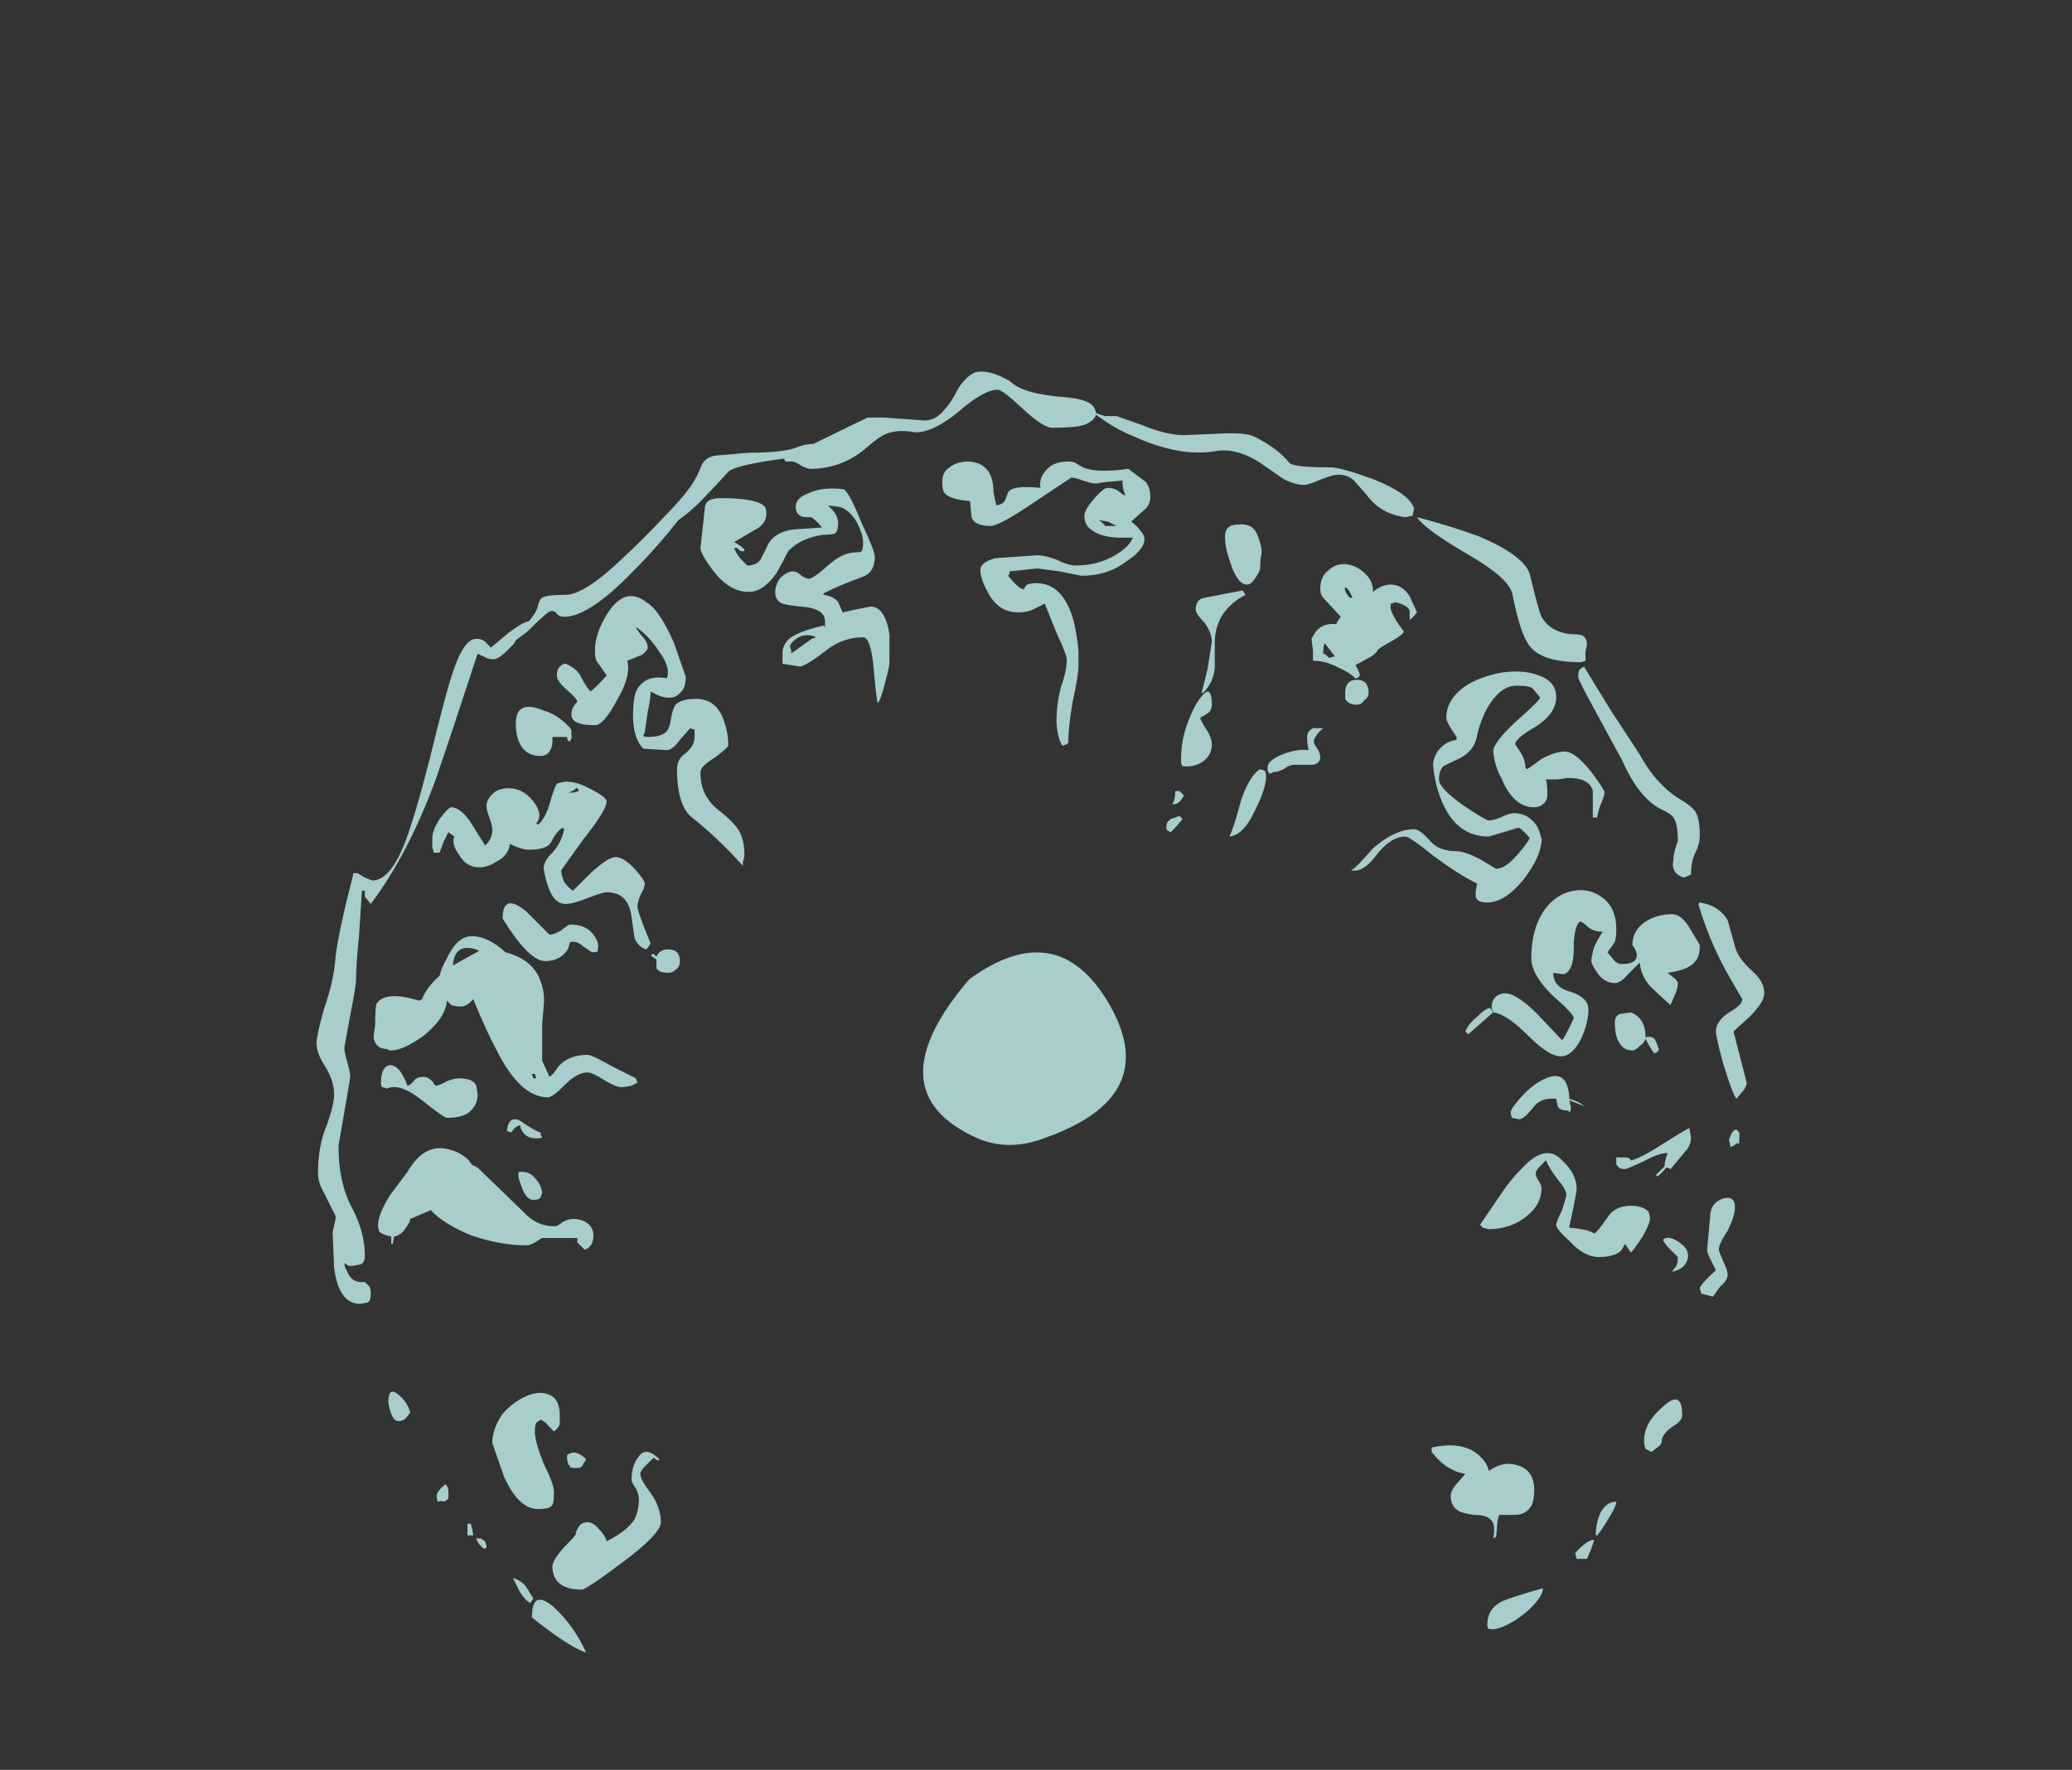 <?xml version="1.0" encoding="UTF-8" standalone="no"?>
<svg xmlns:ffdec="https://www.free-decompiler.com/flash" xmlns:xlink="http://www.w3.org/1999/xlink" ffdec:objectType="frame" height="422.8px" width="494.9px" xmlns="http://www.w3.org/2000/svg">
  <rect width="100%" height="100%" fill="#333333" stroke="none"/>
  <g transform="matrix(1.0, 0.0, 0.0, 1.0, 249.55, 353.5)">
    <use ffdec:characterId="196" height="43.75" transform="matrix(7.0, 0.0, 0.0, 7.0, -173.95, -264.95)" width="49.4" xlink:href="#shape0"/>
    <use ffdec:characterId="197" height="7.75" transform="matrix(-3.957, 5.189, 4.529, 3.454, -6.962, -134.088)" width="7.4" xlink:href="#shape1"/>
  </g>
  <defs>
    <g id="shape0" transform="matrix(1.0, 0.0, 0.0, 1.0, 24.85, 37.85)">
      <path d="M3.45 -33.15 L2.95 -32.7 Q3.15 -32.55 3.25 -32.4 3.4 -32.25 3.4 -32.1 3.4 -31.75 2.8 -31.35 2.15 -30.85 1.25 -30.85 L0.5 -31.0 -0.25 -31.1 -1.2 -31.0 Q-1.2 -30.9 -1.25 -30.85 -0.85 -30.35 -0.7 -30.4 -0.7 -30.45 -0.6 -30.55 -0.45 -30.6 -0.3 -30.6 0.65 -30.6 1.0 -29.25 1.1 -28.8 1.15 -28.3 L1.15 -27.8 Q1.15 -27.45 0.95 -26.55 0.8 -25.65 0.8 -25.15 L0.75 -25.1 0.6 -25.05 Q0.5 -25.2 0.45 -25.45 0.4 -25.7 0.4 -25.9 0.4 -26.45 0.55 -27.05 0.75 -27.6 0.75 -28.0 0.75 -28.15 0.4 -28.9 L0.0 -29.9 -0.4 -29.7 Q-0.6 -29.6 -0.9 -29.6 -1.6 -29.6 -1.95 -30.3 -2.2 -30.75 -2.2 -31.05 -2.2 -31.3 -1.7 -31.45 L-0.25 -31.55 Q0.0 -31.55 0.4 -31.4 0.8 -31.2 1.05 -31.2 1.8 -31.2 2.4 -31.55 2.9 -31.85 3.0 -32.15 L2.6 -32.15 Q1.9 -32.15 1.55 -32.45 1.35 -32.6 1.35 -32.9 1.35 -33.1 1.7 -33.5 2.0 -33.85 2.15 -33.85 2.35 -33.85 2.5 -33.75 L2.7 -33.6 2.75 -33.6 Q2.65 -33.8 2.65 -34.1 L2.1 -34.05 1.75 -34.0 Q1.6 -34.0 1.3 -34.1 1.05 -34.2 0.9 -34.2 L-0.3 -33.4 Q-1.55 -32.55 -1.85 -32.55 -2.4 -32.55 -2.5 -32.85 L-2.55 -33.4 Q-3.2 -33.45 -3.4 -33.65 -3.5 -33.75 -3.5 -34.05 -3.5 -34.4 -3.25 -34.55 -3.0 -34.75 -2.6 -34.75 -1.75 -34.7 -1.75 -33.7 L-1.7 -33.45 -1.65 -33.25 Q-1.4 -33.3 -1.35 -33.45 L-1.25 -33.7 Q-1.1 -33.95 -0.15 -33.85 -0.2 -34.15 0.0 -34.4 0.25 -34.75 0.8 -34.75 0.95 -34.75 1.05 -34.7 L1.3 -34.55 Q1.75 -34.35 2.85 -34.5 L3.45 -34.05 Q3.6 -33.85 3.6 -33.55 3.6 -33.3 3.45 -33.15 M2.15 -32.7 L1.85 -32.75 Q2.05 -32.6 2.05 -32.55 L2.45 -32.55 Q2.35 -32.6 2.15 -32.7 M5.45 -29.25 Q5.15 -29.55 5.15 -29.7 5.15 -30.05 5.45 -30.1 L6.75 -30.35 6.85 -30.2 Q5.8 -29.65 5.8 -28.55 L5.8 -27.7 Q5.75 -27.2 5.4 -26.85 L5.35 -26.85 5.55 -27.65 5.7 -28.6 Q5.7 -28.9 5.45 -29.25 M6.6 -32.6 Q7.1 -32.65 7.25 -32.25 7.4 -31.9 7.4 -31.65 7.35 -31.4 7.35 -31.15 7.35 -31.0 7.2 -30.8 7.05 -30.55 6.9 -30.55 6.55 -30.55 6.3 -31.4 6.15 -31.8 6.15 -32.2 6.15 -32.6 6.6 -32.6 M10.9 -30.95 Q11.2 -30.7 11.2 -30.3 11.5 -30.55 11.8 -30.55 12.2 -30.55 12.45 -30.15 12.65 -29.7 12.7 -29.6 12.5 -29.35 12.45 -29.35 L12.45 -29.65 Q12.4 -29.85 11.95 -29.95 L11.85 -29.9 11.8 -29.9 Q11.8 -29.95 11.8 -29.75 11.8 -29.65 12.0 -29.3 L12.25 -28.95 Q12.25 -28.85 11.8 -28.6 11.35 -28.35 11.35 -28.3 11.35 -28.25 11.15 -28.1 L10.6 -27.8 Q10.75 -27.55 10.75 -27.45 10.7 -27.35 10.6 -27.35 10.4 -27.55 10.05 -27.7 9.6 -27.95 9.15 -27.95 L9.15 -28.3 9.1 -28.7 9.25 -28.95 Q9.5 -29.25 9.95 -29.2 9.95 -29.25 10.1 -29.45 L9.5 -30.1 Q9.4 -30.2 9.4 -30.4 9.4 -30.85 9.7 -31.05 9.9 -31.25 10.25 -31.25 10.65 -31.2 10.9 -30.95 M10.4 -30.1 L10.5 -30.1 Q10.35 -30.45 10.25 -30.45 10.2 -30.35 10.4 -30.1 M9.55 -28.55 Q9.5 -28.45 9.5 -28.2 9.55 -28.2 9.7 -28.05 L9.9 -28.1 9.55 -28.55 M17.85 -23.95 L17.5 -23.9 17.1 -23.9 Q17.15 -23.7 17.15 -23.4 17.15 -23.2 17.05 -23.1 16.9 -22.95 16.7 -22.95 16.0 -22.95 15.6 -23.9 15.35 -24.35 15.3 -24.85 15.3 -25.15 16.05 -25.85 16.9 -26.6 16.9 -26.7 L16.65 -27.0 Q16.55 -27.1 16.1 -27.1 15.6 -27.1 15.2 -26.5 14.9 -26.05 14.75 -25.4 14.65 -24.8 14.0 -24.55 13.7 -24.4 13.6 -24.35 13.45 -24.2 13.45 -23.9 13.45 -23.6 14.3 -23.0 15.05 -22.5 15.15 -22.5 15.3 -22.5 15.55 -22.6 15.85 -22.75 16.0 -22.75 16.5 -22.75 16.8 -22.3 16.9 -22.1 16.95 -21.85 16.95 -21.3 16.35 -20.5 15.7 -19.7 15.1 -19.7 14.7 -19.7 14.7 -19.95 14.7 -20.1 14.75 -20.35 14.2 -20.6 13.25 -21.3 12.45 -21.95 12.3 -21.95 11.8 -21.95 11.3 -21.3 10.85 -20.7 10.45 -20.8 10.6 -20.85 11.2 -21.55 11.95 -22.2 12.6 -22.2 12.8 -22.2 13.15 -21.8 13.45 -21.45 14.05 -21.45 14.35 -21.45 14.9 -21.15 L15.4 -20.85 Q15.7 -20.85 16.1 -21.3 16.45 -21.7 16.55 -21.9 16.25 -22.25 16.15 -22.25 L15.15 -21.95 Q14.05 -21.95 13.55 -23.15 13.3 -23.75 13.25 -24.4 13.25 -24.6 13.4 -24.85 13.65 -25.2 14.05 -25.25 L14.05 -25.35 Q13.7 -25.85 13.7 -26.0 13.7 -26.6 14.3 -27.05 14.8 -27.4 15.6 -27.55 16.35 -27.65 16.85 -27.45 17.45 -27.25 17.45 -26.7 17.45 -26.15 16.75 -25.7 16.05 -25.3 16.05 -25.1 L16.25 -24.8 Q16.4 -24.55 16.4 -24.3 L16.45 -24.25 Q16.55 -24.3 16.95 -24.6 17.4 -24.85 17.75 -24.85 18.1 -24.85 18.65 -24.15 19.1 -23.55 19.1 -23.45 19.1 -23.35 18.95 -23.0 18.85 -22.7 18.85 -22.6 L18.7 -22.6 18.7 -23.5 Q18.6 -23.95 17.85 -23.95 M17.05 -19.45 Q17.45 -20.0 18.05 -20.1 18.6 -20.2 19.05 -19.85 19.5 -19.5 19.5 -18.8 19.5 -18.5 19.45 -18.35 19.35 -18.2 19.2 -18.0 L19.45 -17.7 Q19.55 -17.6 19.7 -17.6 20.2 -17.6 20.2 -17.9 20.2 -18.05 20.05 -18.25 20.05 -18.75 20.5 -19.05 20.9 -19.3 21.4 -19.3 21.75 -19.3 22.05 -18.75 L22.35 -18.25 Q22.35 -17.85 22.2 -17.7 22.0 -17.4 21.25 -17.3 L21.5 -17.1 Q21.6 -17.0 21.6 -16.95 21.6 -16.75 21.5 -16.55 L21.35 -16.2 Q20.9 -16.6 20.7 -16.8 20.35 -17.15 20.3 -17.65 L19.9 -17.25 Q19.65 -16.95 19.45 -16.95 19.1 -16.95 18.85 -17.3 18.65 -17.6 18.65 -17.7 18.65 -17.85 18.75 -18.2 18.9 -18.5 19.0 -18.65 L19.05 -18.7 Q18.75 -18.7 18.55 -18.85 18.35 -19.05 18.25 -19.05 18.05 -18.85 18.05 -18.15 18.05 -17.35 17.7 -17.25 L17.35 -17.3 Q17.35 -16.8 17.95 -16.65 18.55 -16.45 18.55 -16.05 18.55 -15.6 18.3 -15.05 18.0 -14.45 17.6 -14.45 17.2 -14.45 16.5 -15.15 15.75 -15.9 15.3 -15.95 L15.3 -16.0 Q15.25 -16.0 15.25 -16.15 15.25 -16.35 15.4 -16.5 15.55 -16.6 15.7 -16.6 16.1 -16.6 16.8 -15.9 L17.65 -15.0 Q17.75 -15.1 18.05 -15.75 18.05 -15.9 17.3 -16.55 16.6 -17.25 16.6 -17.8 16.6 -18.8 17.05 -19.45 M14.35 -15.3 Q14.45 -15.55 14.75 -15.8 15.05 -16.1 15.2 -16.1 L15.3 -15.95 14.9 -15.6 14.45 -15.2 14.35 -15.3 M20.0 -15.95 Q20.5 -15.75 20.5 -15.1 20.7 -15.15 20.8 -15.05 20.85 -15.0 20.95 -14.7 20.95 -14.6 20.8 -14.55 20.75 -14.6 20.6 -14.85 L20.5 -15.05 Q20.45 -14.9 20.3 -14.8 20.15 -14.65 20.05 -14.65 19.65 -14.65 19.5 -15.15 19.45 -15.35 19.45 -15.6 19.45 -15.85 19.65 -15.9 L20.0 -15.95 M10.25 -26.85 Q10.25 -27.3 10.65 -27.3 11.05 -27.3 11.05 -26.85 11.05 -26.7 10.9 -26.6 10.8 -26.45 10.65 -26.45 10.35 -26.45 10.25 -26.65 L10.25 -26.85 M9.2 -25.1 L9.3 -24.95 Q9.4 -24.8 9.4 -24.65 9.4 -24.45 9.15 -24.4 L8.5 -24.4 Q8.35 -24.4 8.15 -24.25 7.95 -24.15 7.8 -24.15 L7.7 -24.1 Q7.6 -24.1 7.6 -24.3 7.6 -24.55 8.1 -24.75 8.6 -24.95 9.0 -24.9 8.95 -25.15 8.95 -25.35 8.95 -25.55 9.15 -25.65 L9.5 -25.65 Q9.1 -25.3 9.2 -25.1 M7.5 -24.2 Q7.55 -24.15 7.55 -24.0 7.55 -23.6 7.2 -22.9 6.8 -22.0 6.3 -21.95 6.45 -22.25 6.7 -23.2 7.0 -24.05 7.35 -24.25 L7.5 -24.2 M5.3 -26.0 Q5.35 -25.85 5.55 -25.55 5.7 -25.3 5.7 -25.1 5.7 -24.8 5.5 -24.6 5.2 -24.3 4.7 -24.35 L4.65 -24.45 4.65 -24.65 Q4.65 -25.5 5.15 -26.45 5.4 -26.85 5.55 -26.9 5.7 -26.9 5.7 -26.45 5.7 -26.25 5.55 -26.15 L5.3 -26.0 M4.65 -23.2 Q4.55 -23.05 4.35 -23.05 4.45 -23.2 4.45 -23.5 L4.6 -23.5 4.75 -23.35 4.65 -23.2 M4.3 -22.55 L4.6 -22.65 4.7 -22.55 Q4.55 -22.35 4.3 -22.1 L4.2 -22.15 Q4.15 -22.15 4.15 -22.3 4.15 -22.45 4.3 -22.55 M22.05 -11.7 Q22.05 -11.4 21.85 -11.2 L21.35 -10.6 Q21.3 -10.65 21.2 -10.65 21.05 -10.45 20.9 -10.35 L20.85 -10.4 21.15 -10.7 21.15 -10.75 Q21.15 -10.85 21.25 -11.15 20.95 -11.15 20.4 -10.85 19.85 -10.6 19.8 -10.6 19.65 -10.6 19.6 -10.65 L19.5 -10.75 19.5 -11.0 19.8 -11.0 Q19.95 -11.0 20.0 -10.9 20.3 -10.95 21.15 -11.5 21.95 -12.0 22.0 -12.0 L22.0 -11.95 22.05 -11.7 M17.9 -12.55 L17.85 -12.6 Q17.55 -12.6 17.5 -12.75 L17.45 -13.0 Q16.95 -13.05 16.7 -12.75 16.4 -12.35 16.2 -12.3 L15.95 -12.35 Q15.9 -12.4 15.9 -12.55 15.9 -12.65 16.2 -13.0 16.55 -13.4 16.9 -13.6 17.85 -14.15 17.9 -13.0 18.25 -12.9 18.4 -12.75 L17.9 -12.95 17.95 -12.7 Q17.95 -12.55 17.9 -12.55 M20.0 -9.35 Q20.4 -9.35 20.6 -9.15 20.65 -9.0 20.65 -8.9 20.65 -8.75 20.4 -8.3 20.1 -7.85 20.0 -7.75 L19.8 -8.05 Q19.75 -7.95 19.65 -7.8 19.4 -7.6 18.9 -7.6 18.4 -7.6 17.9 -8.15 17.45 -8.55 17.45 -8.7 17.45 -8.8 17.65 -9.2 L17.8 -9.7 Q17.8 -9.9 17.5 -10.25 17.2 -10.65 17.1 -10.9 L16.9 -10.7 Q16.75 -10.55 16.75 -10.45 16.75 -10.35 16.85 -10.2 16.95 -10.05 16.95 -9.95 16.95 -9.4 16.45 -9.0 15.9 -8.55 15.15 -8.55 L14.95 -8.6 14.85 -8.7 15.6 -9.8 Q15.9 -10.25 16.3 -10.65 17.1 -11.5 17.65 -10.9 18.15 -10.45 18.15 -9.9 L18.05 -9.35 17.9 -8.65 17.9 -8.6 Q18.55 -8.55 18.75 -8.4 18.85 -8.45 19.2 -8.95 19.45 -9.35 20.0 -9.35 M21.1 -8.2 Q21.3 -8.35 21.65 -8.1 21.95 -7.9 21.95 -7.65 21.95 -7.5 21.85 -7.35 21.7 -7.15 21.4 -7.1 L21.55 -7.3 Q21.6 -7.4 21.6 -7.6 L21.35 -7.85 Q21.1 -8.1 21.1 -8.2 M14.9 -0.75 Q15.1 -0.55 15.15 -0.3 15.65 -0.65 16.1 -0.5 16.7 -0.35 16.7 0.35 16.7 0.7 16.6 0.9 16.4 1.2 16.05 1.2 L15.5 1.2 15.45 1.4 15.4 1.95 15.3 2.0 Q15.4 1.5 15.2 1.35 15.05 1.2 14.65 1.2 14.25 1.15 14.1 1.05 13.85 0.9 13.85 0.55 13.85 0.4 14.0 0.2 L14.35 -0.2 Q14.05 -0.25 13.9 -0.35 13.55 -0.5 13.2 -0.95 L13.2 -1.1 Q14.35 -1.35 14.9 -0.75 M-12.65 -28.55 L-12.25 -27.4 Q-12.25 -27.0 -12.45 -26.85 -12.75 -26.5 -13.45 -26.9 -13.45 -26.65 -13.55 -26.2 L-13.65 -25.5 -13.7 -25.4 Q-13.7 -25.35 -13.55 -25.35 -13.05 -25.35 -12.9 -25.55 -12.8 -25.65 -12.75 -26.0 -12.7 -26.3 -12.6 -26.45 -12.4 -26.65 -11.9 -26.65 -11.2 -26.65 -10.95 -25.9 -10.8 -25.5 -10.8 -25.05 -10.8 -25.0 -11.25 -24.65 -11.75 -24.35 -11.75 -24.15 -11.75 -23.6 -11.5 -23.25 -11.35 -23.0 -11.0 -22.75 -10.65 -22.45 -10.5 -22.25 -10.25 -21.9 -10.25 -21.35 -10.25 -21.2 -10.3 -21.1 L-10.3 -20.95 Q-11.2 -21.95 -12.1 -22.65 -12.55 -23.1 -12.55 -24.25 -12.55 -24.6 -12.25 -24.8 -11.95 -25.05 -11.95 -25.35 -11.95 -25.55 -11.95 -25.6 -12.0 -25.6 -12.1 -25.65 L-12.45 -25.25 Q-12.7 -24.9 -12.9 -24.9 L-13.7 -24.95 Q-14.05 -25.3 -14.05 -26.1 -14.05 -26.6 -13.95 -26.9 -13.65 -27.5 -12.9 -27.35 -12.75 -27.7 -13.15 -28.25 -13.5 -28.8 -13.95 -29.1 -13.95 -29.05 -13.75 -28.8 -13.55 -28.6 -13.55 -28.4 -13.55 -28.3 -13.75 -28.15 L-14.25 -27.95 Q-14.1 -27.45 -14.6 -26.6 -15.05 -25.75 -15.35 -25.75 -16.2 -25.75 -16.15 -26.15 -16.15 -26.35 -15.95 -26.55 -15.95 -26.65 -16.3 -26.95 -16.65 -27.25 -16.65 -27.45 -16.65 -27.65 -16.55 -27.75 -16.45 -27.85 -16.35 -27.85 -16.0 -27.7 -15.85 -27.45 -15.65 -27.05 -15.5 -26.9 -15.25 -27.1 -14.95 -27.45 L-15.3 -27.95 Q-15.35 -28.05 -15.35 -28.3 -15.35 -28.9 -14.9 -29.6 -14.3 -30.5 -13.6 -29.95 -13.15 -29.7 -12.65 -28.55 M-14.7 -28.35 L-14.7 -28.35 M-11.6 -33.15 Q-11.6 -33.5 -11.05 -33.5 -9.9 -33.5 -9.6 -33.25 -9.5 -33.2 -9.5 -32.95 -9.5 -32.7 -9.75 -32.5 L-10.6 -32.0 Q-10.4 -31.9 -10.25 -31.75 L-10.25 -31.7 Q-10.35 -31.65 -10.45 -31.75 L-10.5 -31.8 -10.6 -31.8 Q-10.55 -31.65 -10.4 -31.45 L-10.15 -31.2 Q-9.85 -31.2 -9.7 -31.4 L-9.5 -31.8 Q-9.25 -32.45 -8.25 -32.45 L-7.6 -32.5 Q-7.9 -32.85 -8.0 -32.85 L-8.15 -32.85 Q-8.35 -32.85 -8.45 -33.0 -8.5 -33.1 -8.5 -33.2 -8.5 -33.5 -8.1 -33.65 -7.6 -33.9 -6.85 -33.8 -6.65 -33.65 -6.25 -32.65 -5.8 -31.7 -5.8 -31.5 -5.8 -30.95 -6.25 -30.8 -6.95 -30.55 -7.55 -30.25 L-7.55 -30.2 Q-7.2 -30.15 -7.05 -29.95 -7.0 -29.85 -6.9 -29.6 L-6.45 -29.7 -5.95 -29.8 Q-5.45 -29.8 -5.3 -28.85 L-5.3 -27.9 Q-5.3 -27.75 -5.45 -27.2 -5.6 -26.6 -5.7 -26.5 -5.75 -26.65 -5.85 -27.8 -5.95 -28.75 -6.2 -28.75 -6.85 -28.75 -7.4 -28.35 -8.1 -27.8 -8.35 -27.75 L-8.95 -27.85 -8.95 -28.2 Q-8.95 -28.4 -8.85 -28.55 -8.65 -28.9 -7.55 -29.15 L-7.5 -29.1 Q-7.5 -29.15 -7.5 -29.3 -7.5 -29.75 -8.35 -29.8 -8.8 -29.85 -8.95 -29.9 -9.2 -30.0 -9.2 -30.3 -9.2 -30.5 -9.05 -30.75 -8.8 -31.0 -8.6 -31.0 -8.45 -31.0 -8.3 -30.85 -8.15 -30.75 -8.05 -30.75 -7.9 -30.75 -7.4 -31.2 -6.9 -31.65 -6.45 -31.65 -6.25 -31.65 -6.25 -31.7 -6.2 -31.75 -6.2 -32.0 -6.2 -32.25 -6.4 -32.65 -6.65 -33.1 -7.0 -33.2 L-7.4 -33.25 Q-7.05 -32.95 -7.05 -32.65 -7.05 -32.4 -7.15 -32.3 -7.25 -32.25 -7.55 -32.25 -8.3 -32.15 -8.75 -31.7 -8.95 -31.3 -9.15 -30.95 -9.6 -30.3 -10.1 -30.3 -10.75 -30.3 -11.3 -31.0 -11.75 -31.6 -11.75 -31.8 L-11.6 -33.15 M-8.4 -28.75 Q-8.6 -28.65 -8.7 -28.45 L-8.65 -28.3 -8.65 -28.2 -7.95 -28.7 -7.8 -28.75 Q-8.1 -28.9 -8.4 -28.75 M-16.15 -25.55 Q-16.15 -25.35 -16.15 -25.3 L-16.2 -25.2 Q-16.3 -25.2 -16.3 -25.35 L-16.8 -25.35 -16.8 -25.2 Q-16.8 -25.05 -16.85 -24.95 -16.95 -24.7 -17.2 -24.7 -17.75 -24.7 -17.95 -25.2 -18.05 -25.45 -18.05 -25.8 -18.05 -26.65 -17.1 -26.25 -16.75 -26.15 -16.45 -25.9 -16.15 -25.65 -16.15 -25.55 M-14.95 -23.15 Q-14.95 -22.85 -15.75 -21.85 L-16.5 -20.8 Q-16.5 -20.65 -16.4 -20.4 -16.25 -20.2 -16.1 -20.1 L-15.5 -20.7 Q-14.9 -21.25 -14.65 -21.25 -14.35 -21.25 -13.95 -20.8 -13.65 -20.45 -13.65 -20.35 -13.65 -20.2 -13.8 -19.95 -13.9 -19.7 -13.9 -19.55 -13.9 -19.4 -13.45 -18.3 L-13.55 -18.15 -13.6 -18.1 Q-13.9 -18.2 -14.0 -18.5 L-14.1 -19.2 Q-14.2 -20.05 -14.95 -20.05 -15.1 -20.05 -15.6 -19.85 -16.1 -19.65 -16.35 -19.65 -16.75 -19.65 -16.95 -20.25 -17.05 -20.55 -17.1 -20.85 -17.1 -21.1 -16.85 -21.35 -16.5 -21.7 -16.4 -22.2 L-16.45 -22.25 Q-16.65 -22.15 -16.85 -21.75 -17.0 -21.5 -17.6 -21.5 -17.85 -21.5 -18.25 -21.7 -18.3 -21.3 -18.7 -21.1 -19.0 -20.9 -19.3 -20.9 -19.75 -20.9 -20.0 -21.35 -20.25 -21.7 -20.15 -21.95 L-20.35 -22.1 -20.5 -21.8 Q-20.6 -21.55 -20.65 -21.4 L-20.85 -21.4 -20.9 -21.6 -20.9 -21.9 Q-20.9 -22.15 -20.65 -22.55 -20.35 -22.95 -20.25 -22.95 -19.95 -22.95 -19.6 -22.45 L-19.1 -21.65 Q-18.85 -21.85 -18.85 -22.2 -18.85 -22.3 -18.95 -22.6 -19.05 -22.85 -19.05 -23.0 -19.05 -23.2 -18.85 -23.4 -18.65 -23.6 -18.3 -23.6 -17.8 -23.6 -17.45 -23.15 -17.1 -22.7 -17.35 -22.4 L-17.3 -22.35 Q-17.05 -22.55 -16.9 -23.05 -16.75 -23.6 -16.65 -23.75 -16.2 -23.95 -15.55 -23.6 -14.95 -23.3 -14.95 -23.15 M-16.25 -23.45 L-16.1 -23.45 -15.9 -23.5 Q-15.95 -23.65 -16.0 -23.6 -16.0 -23.55 -16.25 -23.45 M-19.7 -18.15 Q-20.15 -18.15 -20.2 -17.55 L-19.3 -18.05 Q-19.5 -18.15 -19.7 -18.15 M-17.7 -19.4 L-16.9 -18.6 Q-16.75 -18.6 -16.5 -18.75 -16.25 -18.95 -16.2 -18.95 -15.65 -18.95 -15.4 -18.6 -15.2 -18.35 -15.25 -18.1 L-15.25 -18.05 Q-15.25 -18.0 -15.45 -18.0 L-15.75 -18.2 Q-15.95 -18.4 -16.2 -18.35 -16.25 -18.1 -16.35 -18.0 -16.6 -17.7 -17.05 -17.7 -17.6 -17.7 -18.5 -19.15 -18.5 -20.05 -17.7 -19.4 M-18.4 -18.0 Q-17.45 -17.75 -17.2 -17.0 -17.05 -16.6 -17.1 -16.15 L-17.15 -15.55 -17.15 -14.3 -16.9 -13.75 Q-16.75 -13.85 -16.6 -14.1 -16.25 -14.5 -15.6 -14.5 -15.45 -14.5 -14.75 -14.1 -14.05 -13.75 -13.95 -13.7 L-13.9 -13.55 -14.1 -13.45 Q-14.3 -13.4 -14.45 -13.4 -14.65 -13.4 -15.05 -13.65 -15.45 -13.9 -15.6 -13.9 -15.95 -13.9 -16.35 -13.5 -16.8 -13.05 -16.95 -13.05 -17.9 -13.05 -18.7 -14.65 -19.1 -15.4 -19.5 -16.4 L-19.6 -16.3 Q-19.75 -16.15 -19.95 -16.15 -20.1 -16.15 -20.25 -16.2 L-20.4 -16.35 Q-20.45 -15.75 -21.2 -15.15 -21.9 -14.65 -22.3 -14.65 L-22.35 -14.65 -22.45 -14.7 Q-22.8 -14.7 -22.9 -15.05 -22.9 -15.25 -22.85 -15.5 -22.85 -16.1 -22.8 -16.25 -22.5 -16.7 -21.35 -16.35 L-21.25 -16.4 Q-21.1 -16.8 -20.65 -17.2 -20.6 -17.45 -20.4 -17.8 -20.05 -18.55 -19.55 -18.55 -19.0 -18.55 -18.4 -18.0 M-13.35 -17.95 L-13.25 -17.85 Q-13.15 -18.1 -12.85 -18.1 -12.45 -18.1 -12.45 -17.7 -12.45 -17.5 -12.6 -17.4 -12.7 -17.3 -12.85 -17.3 -13.15 -17.3 -13.25 -17.45 L-13.25 -17.75 -13.45 -17.9 -13.35 -17.95 M-17.35 -11.65 Q-17.65 -11.65 -17.8 -11.85 -17.9 -12.0 -17.9 -12.1 -18.1 -12.05 -18.2 -11.85 L-18.35 -11.9 Q-18.3 -12.45 -17.9 -12.25 -17.4 -11.9 -17.2 -11.85 L-17.2 -11.75 -17.15 -11.7 Q-17.15 -11.65 -17.35 -11.65 M-17.2 -9.65 Q-17.25 -9.55 -17.45 -9.55 -17.7 -9.55 -17.85 -10.0 -18.0 -10.35 -17.95 -10.5 -17.6 -10.55 -17.4 -10.3 -17.2 -10.1 -17.15 -9.8 L-17.2 -9.65 M-15.95 -8.25 L-17.15 -8.25 -17.4 -8.1 Q-17.55 -8.0 -17.7 -8.0 -18.6 -8.0 -19.6 -8.35 -20.55 -8.75 -20.95 -9.2 L-21.65 -8.9 Q-21.65 -8.8 -21.8 -8.6 -21.95 -8.35 -22.2 -8.3 L-22.25 -8.05 -22.3 -8.05 -22.3 -8.3 Q-22.55 -8.35 -22.7 -8.45 -22.75 -8.55 -22.75 -8.7 -22.75 -9.05 -22.35 -9.7 L-21.75 -10.5 Q-21.15 -11.55 -20.25 -11.25 -19.9 -11.15 -19.65 -10.9 L-19.55 -10.75 -19.35 -10.65 -17.8 -9.15 Q-17.35 -8.65 -16.75 -8.65 -16.6 -8.65 -16.45 -8.8 -16.25 -8.9 -16.1 -8.9 -15.7 -8.9 -15.5 -8.65 -15.4 -8.5 -15.4 -8.35 -15.4 -7.95 -15.7 -7.85 L-15.95 -8.1 -15.95 -8.25 M-17.5 -13.85 L-17.45 -13.7 -17.35 -13.7 -17.4 -13.85 -17.5 -13.85 M-19.35 -13.15 Q-19.35 -12.75 -19.7 -12.5 -19.95 -12.35 -20.4 -12.35 -20.5 -12.35 -21.25 -12.95 -22.0 -13.55 -22.45 -13.35 L-22.6 -13.4 Q-22.65 -13.4 -22.65 -13.55 -22.65 -14.1 -22.35 -14.15 -22.0 -14.15 -21.75 -13.45 -21.65 -13.45 -21.5 -13.65 -21.4 -13.75 -21.2 -13.75 -21.05 -13.75 -20.9 -13.6 L-20.8 -13.45 Q-20.65 -13.45 -20.4 -13.6 -20.15 -13.7 -20.0 -13.7 -19.5 -13.7 -19.4 -13.45 L-19.35 -13.15 M-20.65 -10.9 L-20.65 -10.9 M-18.85 -1.25 Q-18.85 -1.75 -18.5 -2.25 -18.15 -2.65 -17.7 -2.85 -17.25 -3.05 -16.9 -2.9 -16.55 -2.75 -16.55 -2.2 -16.55 -2.0 -16.55 -1.9 -16.6 -1.75 -16.75 -1.65 L-16.95 -1.85 Q-17.0 -1.95 -17.2 -2.05 L-17.35 -1.95 Q-17.4 -1.85 -17.4 -1.65 -17.4 -1.3 -17.1 -0.55 -16.75 0.15 -16.75 0.4 -16.75 0.8 -16.8 0.85 -16.85 1.0 -17.3 1.0 -17.95 1.0 -18.45 -0.1 L-18.85 -1.25 M-16.2 -0.9 Q-15.95 -1.0 -15.65 -0.7 L-15.8 -0.45 Q-15.85 -0.4 -15.95 -0.4 -16.25 -0.4 -16.2 -0.45 -16.2 -0.5 -16.25 -0.5 L-16.3 -0.7 -16.3 -0.85 -16.2 -0.9 M-13.35 -0.75 L-13.65 -0.45 Q-13.8 -0.3 -13.8 -0.2 -13.8 0.0 -13.45 0.45 -13.1 0.95 -13.1 1.45 -13.1 1.85 -14.45 2.85 -15.65 3.75 -15.8 3.75 -16.4 3.75 -16.65 3.45 -16.8 3.25 -16.8 2.95 -16.8 2.75 -16.4 2.3 -16.0 1.9 -16.0 1.85 -16.0 1.75 -15.9 1.6 -15.8 1.45 -15.6 1.45 -15.4 1.45 -15.2 1.7 -15.0 1.9 -14.95 2.1 -14.25 1.75 -14.0 1.35 -13.85 1.05 -13.85 0.65 -13.85 0.5 -13.95 0.3 -14.1 0.1 -14.1 0.0 -14.1 -0.5 -13.85 -0.8 -13.6 -1.15 -13.15 -0.7 L-13.2 -0.65 -13.35 -0.75" fill="#ccfffe" fill-opacity="0.753" fill-rule="evenodd" stroke="none"/>
      <path d="M7.15 -35.6 Q7.95 -35.2 8.35 -34.7 8.5 -34.55 9.75 -34.55 10.1 -34.55 11.2 -34.15 12.45 -33.65 12.6 -33.15 L12.55 -32.9 12.3 -32.85 Q11.45 -32.95 10.95 -33.65 L10.55 -34.1 Q10.35 -34.3 10.0 -34.3 9.85 -34.3 9.45 -34.15 9.0 -33.95 8.85 -33.95 8.55 -33.95 8.15 -34.15 L7.5 -34.6 Q6.6 -35.25 5.8 -35.1 4.6 -34.9 3.05 -35.6 2.55 -35.8 2.1 -36.1 1.8 -36.3 1.75 -36.35 1.7 -36.15 1.35 -36.0 1.05 -35.9 0.25 -35.9 -0.05 -35.9 -0.75 -36.55 -1.45 -37.2 -1.6 -37.2 -2.1 -37.2 -3.0 -36.4 -3.9 -35.7 -4.45 -35.75 -5.0 -35.85 -5.4 -35.7 -5.65 -35.6 -6.05 -35.25 -6.9 -34.5 -8.0 -34.5 -8.1 -34.5 -8.3 -34.6 -8.5 -34.75 -8.65 -34.75 L-8.85 -34.75 -8.9 -34.85 -9.25 -34.8 Q-10.6 -34.6 -10.8 -34.4 -11.25 -33.9 -11.5 -33.65 -12.0 -33.1 -12.5 -32.75 -13.25 -31.8 -14.05 -31.0 -15.55 -29.45 -16.4 -29.45 -16.55 -29.45 -16.65 -29.55 -16.7 -29.65 -16.85 -29.65 -16.95 -29.65 -17.65 -28.95 L-18.05 -28.65 -18.1 -28.55 Q-18.6 -28.0 -18.8 -28.0 -19.0 -28.0 -19.15 -28.1 -19.3 -28.15 -19.35 -28.2 -20.3 -25.3 -20.8 -23.85 -21.75 -21.3 -23.0 -19.65 L-23.2 -19.9 -23.2 -20.1 -23.3 -20.1 -23.4 -18.55 Q-23.5 -17.6 -23.5 -17.1 -23.5 -16.85 -23.7 -15.85 L-23.9 -14.75 Q-23.9 -14.6 -23.8 -14.25 -23.7 -13.9 -23.7 -13.75 -23.7 -13.7 -23.9 -12.55 L-24.1 -11.4 Q-24.1 -10.15 -23.65 -9.3 -23.2 -8.45 -23.2 -7.65 -23.2 -7.4 -23.35 -7.35 L-23.6 -7.3 -23.75 -7.3 Q-23.85 -7.35 -23.9 -7.4 -23.9 -7.25 -23.8 -7.1 -23.65 -6.7 -23.2 -6.75 L-23.05 -6.6 Q-23.0 -6.5 -23.0 -6.35 -23.0 -6.15 -23.05 -6.1 L-23.1 -6.05 -23.35 -6.0 Q-24.1 -6.0 -24.25 -7.25 L-24.3 -8.45 -24.2 -8.9 -24.2 -9.0 -24.6 -9.8 Q-24.8 -10.15 -24.8 -10.45 -24.8 -11.4 -24.5 -12.1 -24.25 -12.8 -24.25 -13.15 -24.25 -13.6 -24.55 -14.1 -24.85 -14.55 -24.85 -14.9 -24.85 -15.15 -24.6 -16.05 -24.25 -17.05 -24.2 -17.85 -24.1 -18.7 -23.6 -20.65 L-23.6 -20.7 -23.45 -20.7 -23.2 -20.55 -22.95 -20.45 Q-22.35 -20.45 -21.85 -21.7 -21.5 -22.6 -21.0 -24.55 -20.45 -26.8 -20.25 -27.4 -19.85 -28.7 -19.4 -28.7 -19.2 -28.7 -19.1 -28.6 L-18.9 -28.4 -18.3 -28.9 Q-17.85 -29.25 -17.6 -29.3 -17.35 -29.6 -17.3 -29.8 -17.25 -30.05 -17.15 -30.1 -17.0 -30.2 -16.35 -30.2 -15.7 -30.2 -14.35 -31.5 -13.65 -32.15 -13.0 -32.85 -12.4 -33.45 -12.05 -33.95 -11.85 -34.25 -11.7 -34.65 -11.55 -34.9 -11.25 -34.95 L-10.1 -35.05 Q-9.05 -35.05 -8.55 -35.2 -8.2 -35.35 -7.9 -35.35 L-6.05 -36.25 -5.5 -36.25 -4.1 -36.15 Q-3.7 -36.15 -3.4 -36.55 -3.2 -36.75 -2.95 -37.25 -2.65 -37.7 -2.35 -37.8 -1.9 -37.9 -1.2 -37.5 -0.75 -37.05 0.65 -36.95 1.2 -36.9 1.4 -36.8 1.7 -36.7 1.75 -36.4 L2.05 -36.3 2.45 -36.3 3.3 -36.0 Q4.15 -35.65 4.75 -35.65 L5.95 -35.7 Q6.85 -35.75 7.15 -35.6 M15.95 -30.25 Q15.8 -30.8 14.4 -31.6 12.95 -32.45 12.7 -32.85 13.85 -32.55 14.8 -32.2 16.35 -31.55 16.55 -30.9 16.85 -29.65 16.95 -29.45 17.3 -28.85 18.15 -28.85 18.5 -28.85 18.5 -28.5 L18.45 -28.25 Q18.45 -28.1 18.45 -28.0 L18.45 -27.95 18.3 -27.9 Q16.8 -27.9 16.45 -28.6 16.2 -29.0 15.95 -30.25 M18.4 -27.75 Q18.7 -27.25 19.35 -26.2 L20.3 -24.75 Q20.9 -23.65 21.8 -23.15 22.1 -22.95 22.2 -22.8 22.35 -22.55 22.35 -22.0 22.35 -21.7 22.2 -21.4 22.05 -21.1 22.05 -20.65 L21.8 -20.55 Q21.35 -20.7 21.45 -21.15 21.45 -21.4 21.6 -21.8 21.6 -22.4 21.45 -22.6 21.4 -22.7 21.1 -22.85 20.3 -23.2 19.7 -24.55 L18.75 -26.3 Q18.2 -27.3 18.2 -27.4 18.2 -27.6 18.25 -27.65 18.3 -27.7 18.4 -27.75 M22.35 -19.7 Q23.0 -19.6 23.3 -19.1 L23.55 -18.2 Q23.65 -17.8 24.15 -17.35 24.55 -17.0 24.55 -16.6 24.55 -16.3 24.05 -15.8 L23.5 -15.3 23.95 -13.55 Q23.95 -13.45 23.85 -13.3 L23.6 -13.0 Q23.45 -13.2 23.15 -14.2 22.9 -15.1 22.9 -15.3 22.9 -15.65 23.35 -15.95 23.8 -16.2 23.8 -16.4 L23.25 -17.35 Q22.65 -18.45 22.3 -19.65 L22.35 -19.7 M22.65 -8.4 L22.7 -8.95 Q22.7 -9.45 23.15 -9.6 23.55 -9.7 23.55 -9.3 23.55 -9.0 23.3 -8.5 23.0 -8.05 23.0 -7.85 23.0 -7.8 23.15 -7.45 23.3 -7.15 23.3 -7.0 23.3 -6.8 23.05 -6.6 L22.8 -6.25 22.4 -6.35 22.35 -6.55 Q22.45 -6.75 22.9 -7.15 L22.7 -7.55 Q22.6 -7.75 22.6 -7.85 L22.65 -8.4 M21.75 -2.2 Q21.75 -2.0 21.4 -1.8 21.05 -1.55 21.05 -1.3 21.05 -1.2 20.9 -1.1 L20.7 -0.95 20.5 -1.05 Q20.45 -1.15 20.45 -1.35 20.45 -1.95 21.1 -2.5 21.75 -3.1 21.75 -2.2 M23.35 -11.6 Q23.45 -11.95 23.6 -11.95 L23.7 -11.85 23.7 -11.65 Q23.7 -11.35 23.65 -11.5 L23.5 -11.4 23.4 -11.35 23.35 -11.6 M19.5 0.75 Q19.5 0.9 19.25 1.3 19.05 1.65 18.85 1.9 L18.8 1.9 Q18.8 1.5 18.95 1.15 19.15 0.75 19.5 0.75 M18.5 2.7 L18.15 2.7 18.1 2.5 Q18.5 2.05 18.75 2.05 L18.65 2.35 18.5 2.7 M15.35 5.1 L15.2 5.1 Q15.1 5.1 15.1 4.95 15.1 4.4 15.6 4.15 15.95 4.0 17.0 3.7 17.0 4.0 16.45 4.5 15.85 5.0 15.35 5.1 M-22.4 -2.65 Q-22.4 -3.2 -22.05 -2.9 -21.75 -2.65 -21.65 -2.3 L-21.8 -2.1 Q-21.9 -2.0 -22.05 -2.0 -22.3 -2.0 -22.4 -2.65 M-15.65 5.9 Q-16.25 5.7 -17.5 4.7 -17.5 3.7 -16.75 4.35 -16.05 5.0 -15.65 5.9 M-19.6 1.5 Q-19.55 1.55 -19.5 1.9 L-19.7 1.9 -19.7 1.5 -19.6 1.5 M-19.4 2.0 L-19.25 2.0 -19.1 2.1 -19.05 2.25 -19.05 2.3 Q-19.05 2.35 -19.15 2.35 L-19.3 2.2 Q-19.4 2.05 -19.4 2.0 M-20.5 0.75 Q-20.6 0.7 -20.7 0.75 -20.75 0.7 -20.75 0.55 -20.75 0.4 -20.45 0.15 -20.35 0.25 -20.35 0.4 L-20.35 0.65 -20.5 0.75 M-17.9 3.85 L-18.15 3.35 Q-17.85 3.45 -17.7 3.65 L-17.45 4.05 -17.55 4.2 Q-17.7 4.15 -17.9 3.85" fill="#ccfffe" fill-opacity="0.753" fill-rule="evenodd" stroke="none"/>
    </g>
    <g id="shape1" transform="matrix(1.0, 0.0, 0.0, 1.0, 3.55, 7.2)">
      <path d="M2.2 -0.65 Q-1.65 2.25 -3.15 -1.95 -4.55 -5.9 -0.75 -7.2 4.65 -7.55 3.7 -2.9 3.4 -1.5 2.2 -0.65" fill="#ccfffe" fill-opacity="0.753" fill-rule="evenodd" stroke="none"/>
    </g>
  </defs>
</svg>
